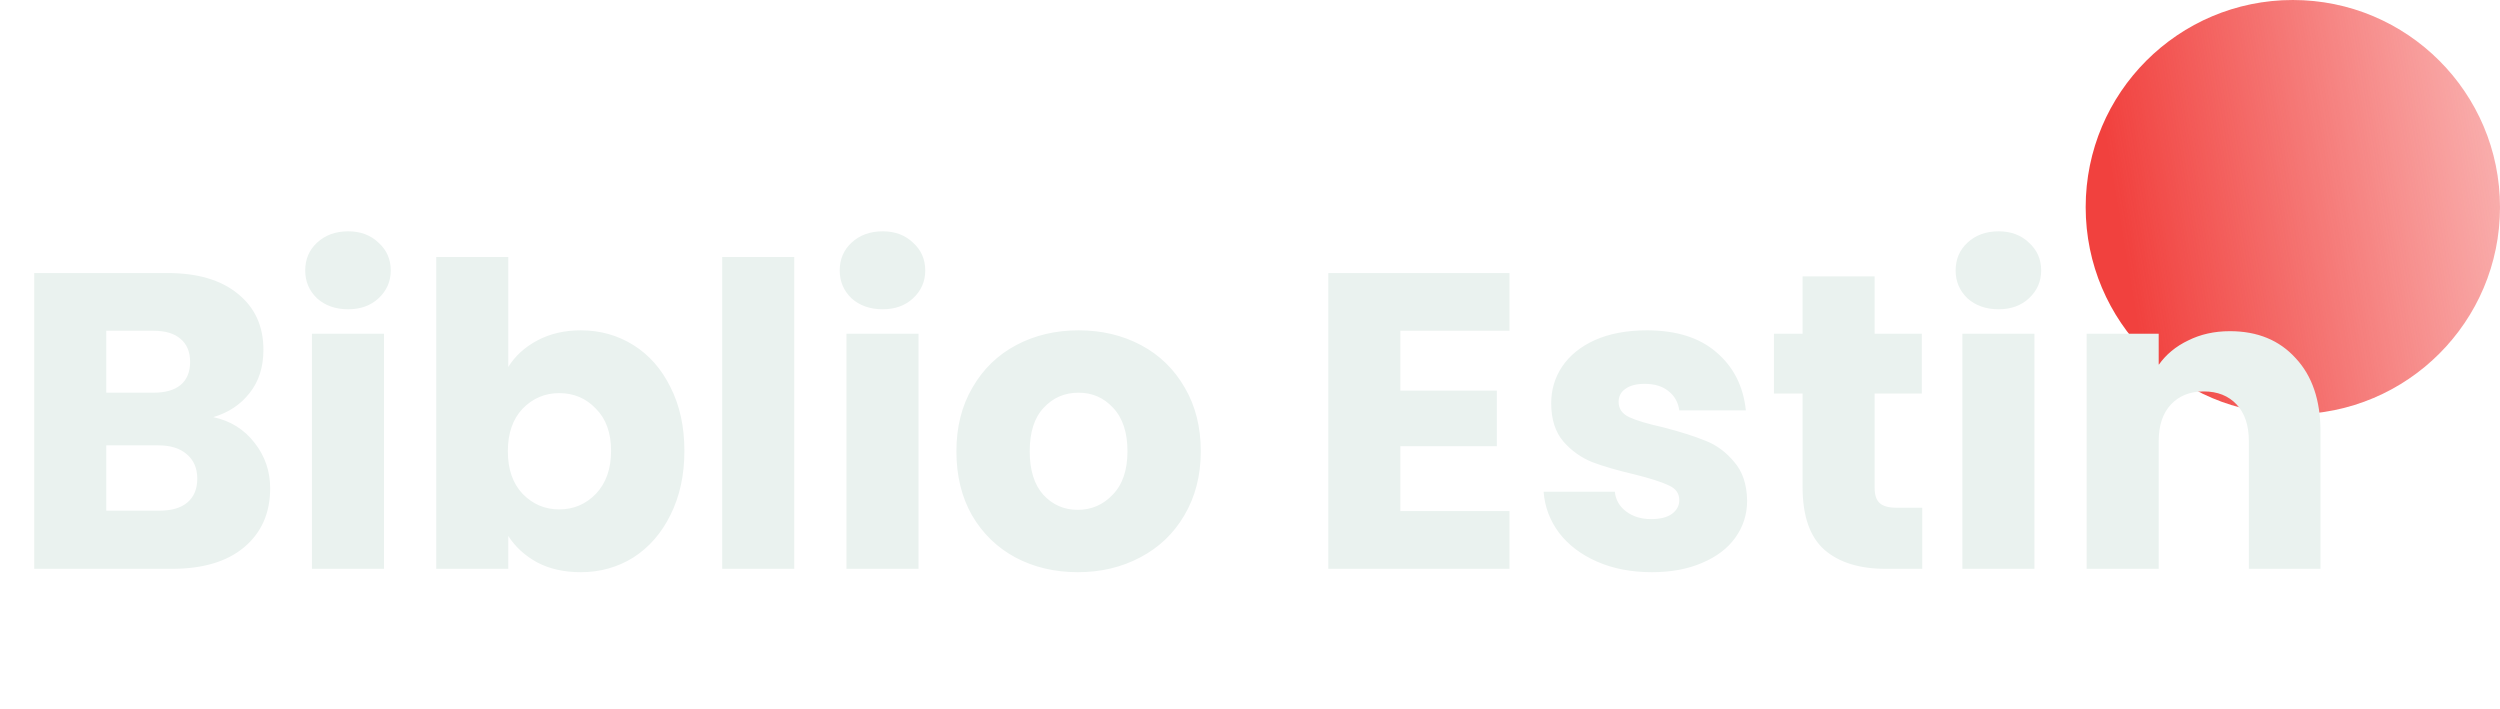 <svg width="356" height="101" viewBox="0 0 356 101" fill="none" xmlns="http://www.w3.org/2000/svg">
<circle cx="326.5" cy="29.5" r="29.5" fill="url(#paint0_linear_158_497)"/>
<g filter="url(#filter0_d_158_497)">
<path d="M30.372 55.4C32.812 55.92 34.772 57.14 36.252 59.06C37.732 60.94 38.472 63.1 38.472 65.54C38.472 69.06 37.232 71.86 34.752 73.94C32.312 75.98 28.892 77 24.492 77H4.872V34.88H23.832C28.112 34.88 31.452 35.86 33.852 37.82C36.292 39.78 37.512 42.44 37.512 45.8C37.512 48.28 36.852 50.34 35.532 51.98C34.252 53.62 32.532 54.76 30.372 55.4ZM15.132 51.92H21.852C23.532 51.92 24.812 51.56 25.692 50.84C26.612 50.08 27.072 48.98 27.072 47.54C27.072 46.1 26.612 45 25.692 44.24C24.812 43.48 23.532 43.1 21.852 43.1H15.132V51.92ZM22.692 68.72C24.412 68.72 25.732 68.34 26.652 67.58C27.612 66.78 28.092 65.64 28.092 64.16C28.092 62.68 27.592 61.52 26.592 60.68C25.632 59.84 24.292 59.42 22.572 59.42H15.132V68.72H22.692ZM49.583 40.04C47.783 40.04 46.303 39.52 45.143 38.48C44.023 37.4 43.463 36.08 43.463 34.52C43.463 32.92 44.023 31.6 45.143 30.56C46.303 29.48 47.783 28.94 49.583 28.94C51.343 28.94 52.783 29.48 53.903 30.56C55.063 31.6 55.643 32.92 55.643 34.52C55.643 36.08 55.063 37.4 53.903 38.48C52.783 39.52 51.343 40.04 49.583 40.04ZM54.683 43.52V77H44.423V43.52H54.683ZM72.378 48.26C73.338 46.7 74.718 45.44 76.518 44.48C78.318 43.52 80.378 43.04 82.698 43.04C85.458 43.04 87.958 43.74 90.198 45.14C92.438 46.54 94.198 48.54 95.478 51.14C96.798 53.74 97.458 56.76 97.458 60.2C97.458 63.64 96.798 66.68 95.478 69.32C94.198 71.92 92.438 73.94 90.198 75.38C87.958 76.78 85.458 77.48 82.698 77.48C80.338 77.48 78.278 77.02 76.518 76.1C74.758 75.14 73.378 73.88 72.378 72.32V77H62.118V32.6H72.378V48.26ZM87.018 60.2C87.018 57.64 86.298 55.64 84.858 54.2C83.458 52.72 81.718 51.98 79.638 51.98C77.598 51.98 75.858 52.72 74.418 54.2C73.018 55.68 72.318 57.7 72.318 60.26C72.318 62.82 73.018 64.84 74.418 66.32C75.858 67.8 77.598 68.54 79.638 68.54C81.678 68.54 83.418 67.8 84.858 66.32C86.298 64.8 87.018 62.76 87.018 60.2ZM113.101 32.6V77H102.841V32.6H113.101ZM125.696 40.04C123.896 40.04 122.416 39.52 121.256 38.48C120.136 37.4 119.576 36.08 119.576 34.52C119.576 32.92 120.136 31.6 121.256 30.56C122.416 29.48 123.896 28.94 125.696 28.94C127.456 28.94 128.896 29.48 130.016 30.56C131.176 31.6 131.756 32.92 131.756 34.52C131.756 36.08 131.176 37.4 130.016 38.48C128.896 39.52 127.456 40.04 125.696 40.04ZM130.796 43.52V77H120.536V43.52H130.796ZM153.472 77.48C150.192 77.48 147.232 76.78 144.592 75.38C141.992 73.98 139.932 71.98 138.412 69.38C136.932 66.78 136.192 63.74 136.192 60.26C136.192 56.82 136.952 53.8 138.472 51.2C139.992 48.56 142.072 46.54 144.712 45.14C147.352 43.74 150.312 43.04 153.592 43.04C156.872 43.04 159.832 43.74 162.472 45.14C165.112 46.54 167.192 48.56 168.712 51.2C170.232 53.8 170.992 56.82 170.992 60.26C170.992 63.7 170.212 66.74 168.652 69.38C167.132 71.98 165.032 73.98 162.352 75.38C159.712 76.78 156.752 77.48 153.472 77.48ZM153.472 68.6C155.432 68.6 157.092 67.88 158.452 66.44C159.852 65 160.552 62.94 160.552 60.26C160.552 57.58 159.872 55.52 158.512 54.08C157.192 52.64 155.552 51.92 153.592 51.92C151.592 51.92 149.932 52.64 148.612 54.08C147.292 55.48 146.632 57.54 146.632 60.26C146.632 62.94 147.272 65 148.552 66.44C149.872 67.88 151.512 68.6 153.472 68.6ZM199.41 43.1V51.62H213.15V59.54H199.41V68.78H214.95V77H189.15V34.88H214.95V43.1H199.41ZM235.231 77.48C232.311 77.48 229.711 76.98 227.431 75.98C225.151 74.98 223.351 73.62 222.031 71.9C220.711 70.14 219.971 68.18 219.811 66.02H229.951C230.071 67.18 230.611 68.12 231.571 68.84C232.531 69.56 233.711 69.92 235.111 69.92C236.391 69.92 237.371 69.68 238.051 69.2C238.771 68.68 239.131 68.02 239.131 67.22C239.131 66.26 238.631 65.56 237.631 65.12C236.631 64.64 235.011 64.12 232.771 63.56C230.371 63 228.371 62.42 226.771 61.82C225.171 61.18 223.791 60.2 222.631 58.88C221.471 57.52 220.891 55.7 220.891 53.42C220.891 51.5 221.411 49.76 222.451 48.2C223.531 46.6 225.091 45.34 227.131 44.42C229.211 43.5 231.671 43.04 234.511 43.04C238.711 43.04 242.011 44.08 244.411 46.16C246.851 48.24 248.251 51 248.611 54.44H239.131C238.971 53.28 238.451 52.36 237.571 51.68C236.731 51 235.611 50.66 234.211 50.66C233.011 50.66 232.091 50.9 231.451 51.38C230.811 51.82 230.491 52.44 230.491 53.24C230.491 54.2 230.991 54.92 231.991 55.4C233.031 55.88 234.631 56.36 236.791 56.84C239.271 57.48 241.291 58.12 242.851 58.76C244.411 59.36 245.771 60.36 246.931 61.76C248.131 63.12 248.751 64.96 248.791 67.28C248.791 69.24 248.231 71 247.111 72.56C246.031 74.08 244.451 75.28 242.371 76.16C240.331 77.04 237.951 77.48 235.231 77.48ZM273.728 68.3V77H268.508C264.788 77 261.888 76.1 259.808 74.3C257.728 72.46 256.688 69.48 256.688 65.36V52.04H252.608V43.52H256.688V35.36H266.948V43.52H273.668V52.04H266.948V65.48C266.948 66.48 267.188 67.2 267.668 67.64C268.148 68.08 268.948 68.3 270.068 68.3H273.728ZM284.603 40.04C282.803 40.04 281.323 39.52 280.163 38.48C279.043 37.4 278.483 36.08 278.483 34.52C278.483 32.92 279.043 31.6 280.163 30.56C281.323 29.48 282.803 28.94 284.603 28.94C286.363 28.94 287.803 29.48 288.923 30.56C290.083 31.6 290.663 32.92 290.663 34.52C290.663 36.08 290.083 37.4 288.923 38.48C287.803 39.52 286.363 40.04 284.603 40.04ZM289.703 43.52V77H279.443V43.52H289.703ZM317.538 43.16C321.458 43.16 324.578 44.44 326.898 47C329.258 49.52 330.438 53 330.438 57.44V77H320.238V58.82C320.238 56.58 319.658 54.84 318.498 53.6C317.338 52.36 315.778 51.74 313.818 51.74C311.858 51.74 310.298 52.36 309.138 53.6C307.978 54.84 307.398 56.58 307.398 58.82V77H297.138V43.52H307.398V47.96C308.438 46.48 309.838 45.32 311.598 44.48C313.358 43.6 315.338 43.16 317.538 43.16Z" fill="#EAF2EF"/>
</g>
<defs>
<filter id="filter0_d_158_497" x="0.872" y="28.94" width="333.566" height="56.54" filterUnits="userSpaceOnUse" color-interpolation-filters="sRGB">
<feFlood flood-opacity="0" result="BackgroundImageFix"/>
<feColorMatrix in="SourceAlpha" type="matrix" values="0 0 0 0 0 0 0 0 0 0 0 0 0 0 0 0 0 0 127 0" result="hardAlpha"/>
<feOffset dy="4"/>
<feGaussianBlur stdDeviation="2"/>
<feComposite in2="hardAlpha" operator="out"/>
<feColorMatrix type="matrix" values="0 0 0 0 0 0 0 0 0 0 0 0 0 0 0 0 0 0 0.25 0"/>
<feBlend mode="normal" in2="BackgroundImageFix" result="effect1_dropShadow_158_497"/>
<feBlend mode="normal" in="SourceGraphic" in2="effect1_dropShadow_158_497" result="shape"/>
</filter>
<linearGradient id="paint0_linear_158_497" x1="302.5" y1="35.5" x2="396.5" y2="19.5" gradientUnits="userSpaceOnUse">
<stop stop-color="#F1413E"/>
<stop offset="1" stop-color="#F1413E" stop-opacity="0"/>
</linearGradient>
</defs>
</svg>
